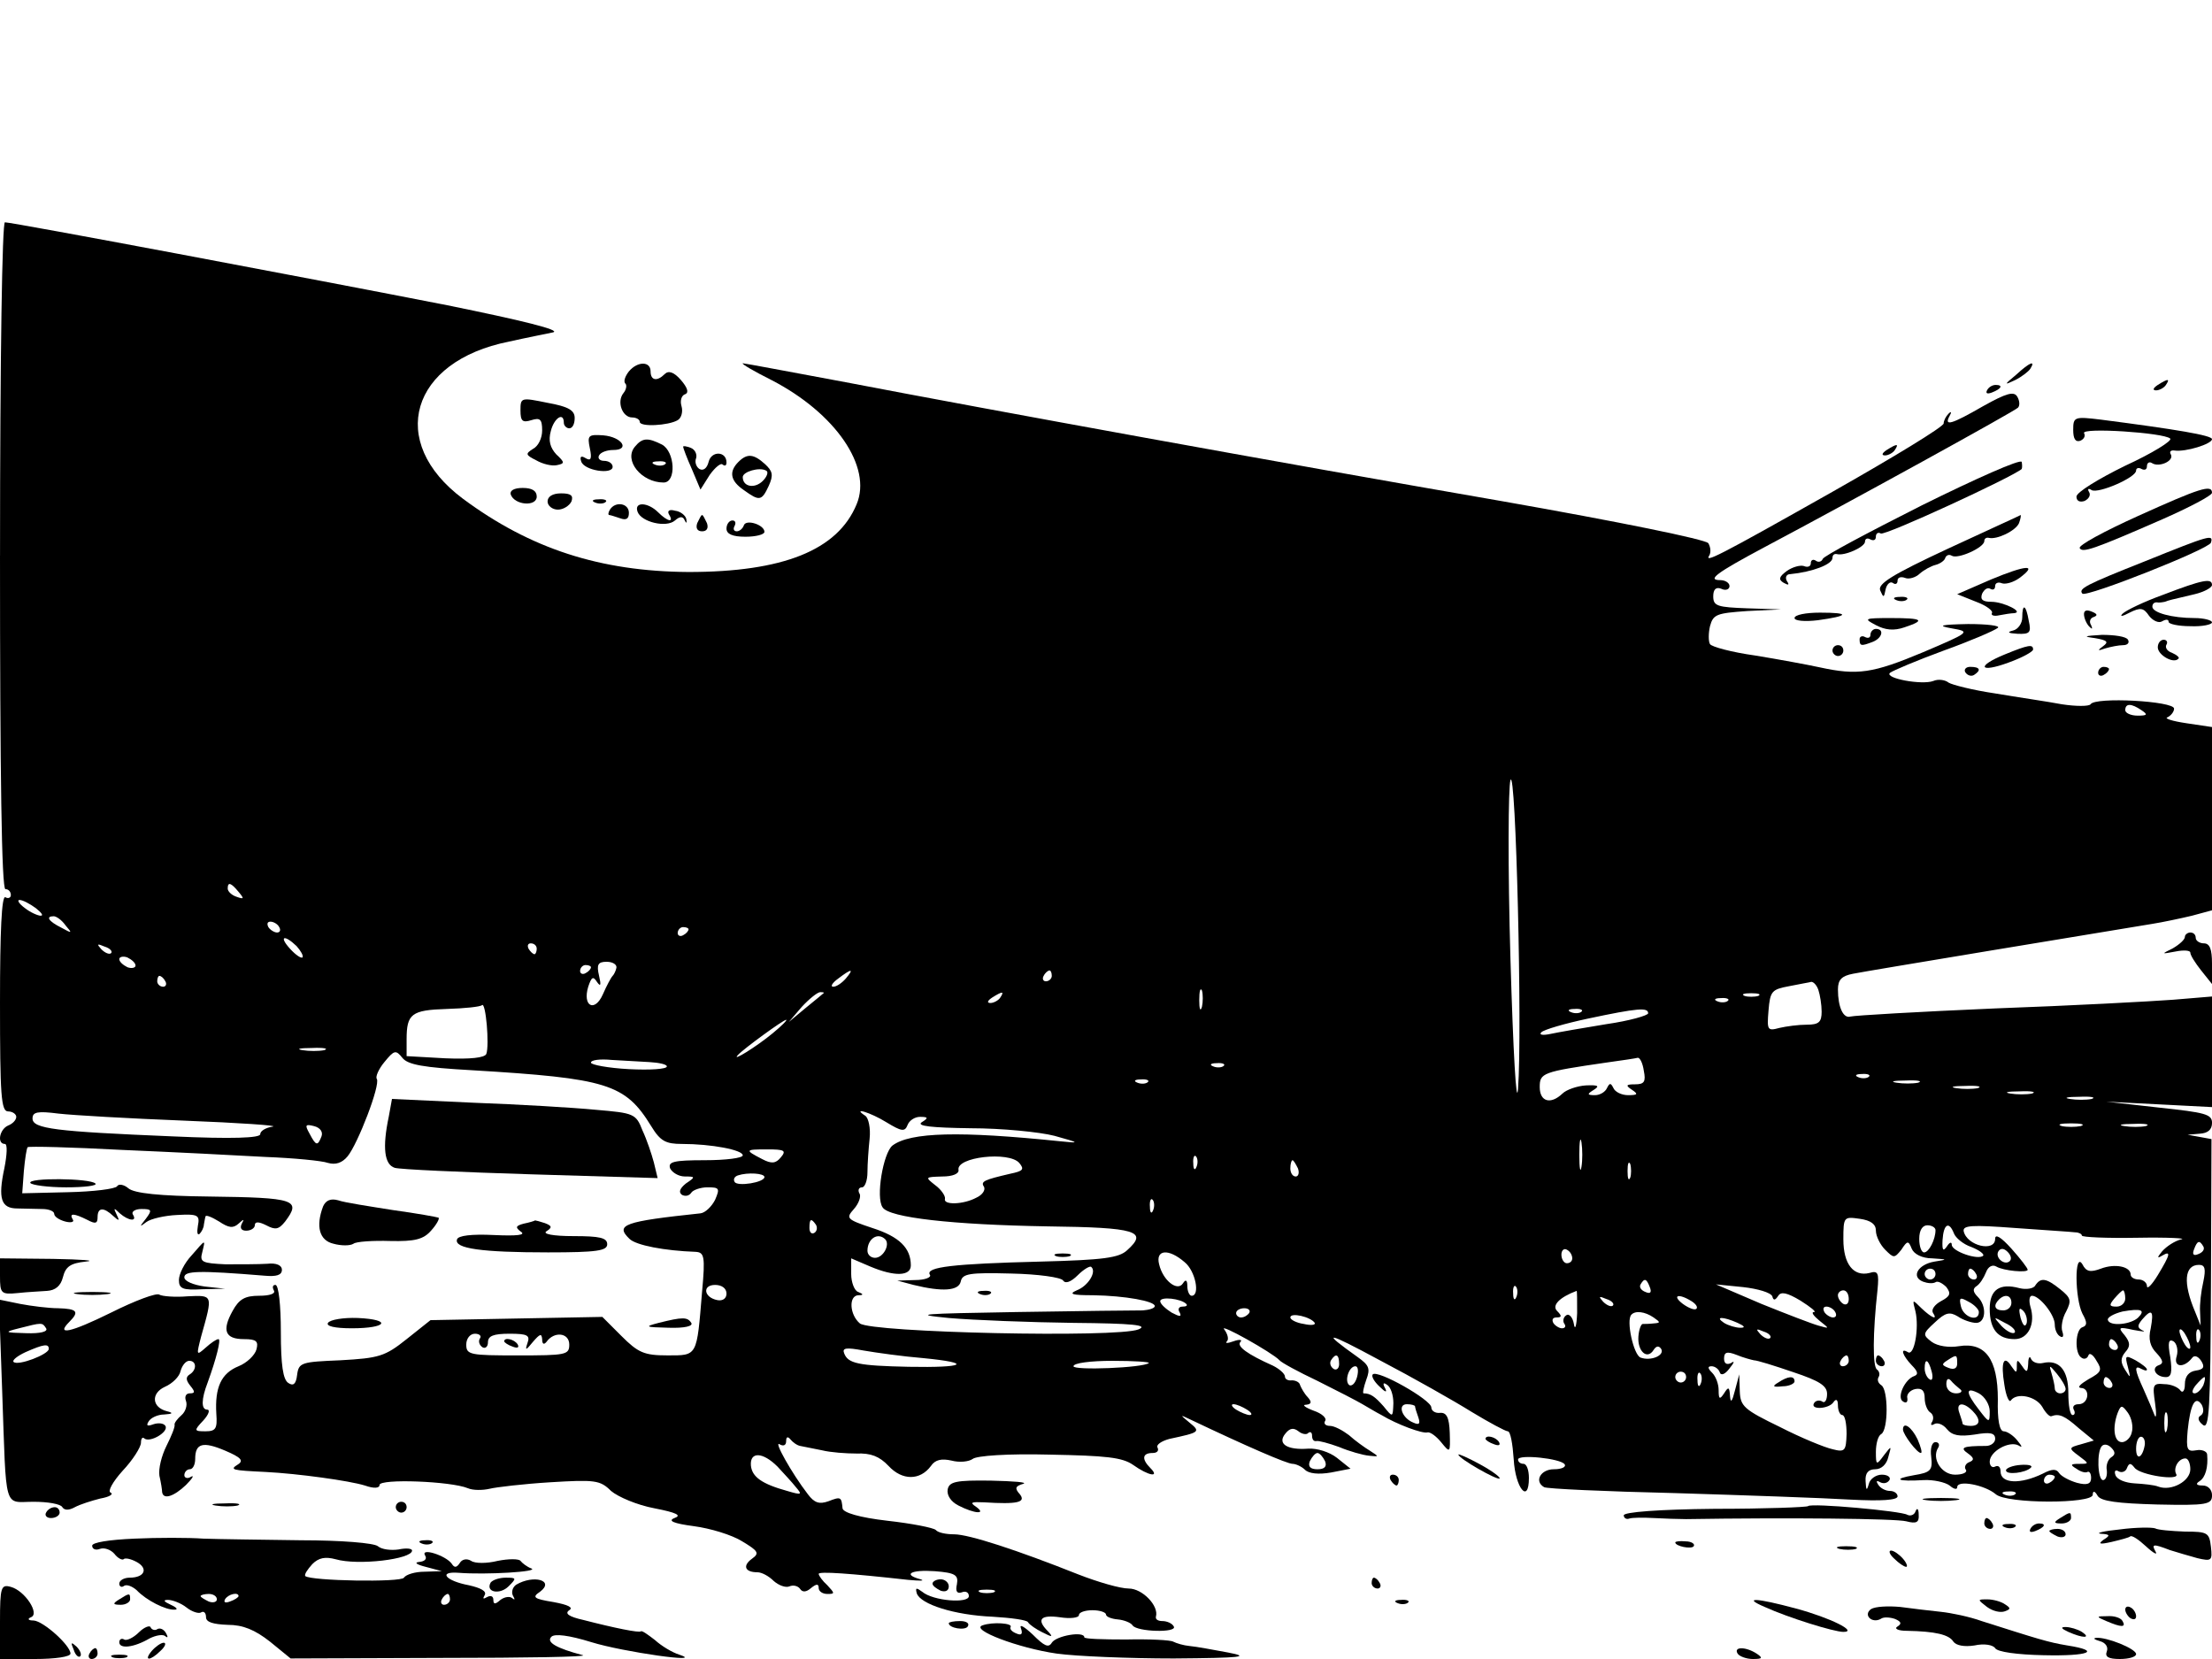 <?xml version="1.0" standalone="no"?>
<!DOCTYPE svg PUBLIC "-//W3C//DTD SVG 20010904//EN"
 "http://www.w3.org/TR/2001/REC-SVG-20010904/DTD/svg10.dtd">
<svg version="1.0" xmlns="http://www.w3.org/2000/svg"
 width="408pt" height="306pt" viewBox="0 0 408 306"
 preserveAspectRatio="xMidYMid meet">

<g transform="translate(0,306) scale(0.1,-0.1)"
fill="#000000" stroke="none">
<path d="M0 2035 c0 -403 3 -615 10 -615 6 0 10 -5 10 -11 0 -5 -5 -7 -10 -4
-7 4 -10 -63 -10 -194 0 -172 2 -201 15 -201 8 0 15 -5 15 -10 0 -6 -7 -13
-15 -16 -16 -7 -21 -34 -6 -34 5 0 4 -20 -1 -45 -12 -56 -6 -74 24 -74 13 0
33 -1 46 -1 12 0 22 -4 22 -9 0 -5 9 -11 20 -14 11 -3 18 -1 14 4 -7 12 3 11
27 -1 15 -8 19 -7 19 5 0 18 11 19 29 2 11 -10 12 -9 6 3 -6 12 -5 13 6 2 16
-14 33 -16 24 -2 -3 5 4 10 16 10 19 0 20 -2 8 -18 -12 -15 -12 -16 1 -6 8 6
34 12 57 13 38 2 42 0 38 -20 -2 -12 -1 -18 3 -15 4 4 8 12 8 17 1 5 2 12 3
15 0 4 12 -1 25 -9 18 -12 26 -13 36 -4 10 9 11 9 6 0 -4 -8 -1 -13 8 -13 9 0
16 5 16 10 0 7 7 7 21 0 17 -9 23 -8 35 7 30 40 19 44 -140 46 -92 1 -138 6
-149 15 -8 7 -18 9 -21 4 -3 -5 -44 -10 -90 -11 l-85 -2 3 41 c2 22 5 42 7 44
2 2 81 0 174 -5 94 -4 213 -10 265 -13 52 -2 104 -7 115 -11 14 -4 26 0 36 12
19 23 61 132 54 143 -3 4 4 19 14 31 18 22 21 23 33 8 10 -13 39 -18 128 -23
250 -15 283 -25 331 -103 17 -28 27 -33 57 -33 54 0 112 -11 112 -21 0 -5 -31
-9 -70 -9 -58 0 -68 -3 -64 -15 4 -8 16 -15 27 -15 20 0 20 -1 2 -13 -11 -9
-14 -16 -7 -21 6 -3 13 -2 17 4 3 5 17 10 30 10 22 0 23 -2 14 -23 -6 -12 -18
-24 -27 -25 -141 -15 -158 -21 -131 -47 12 -12 65 -22 122 -24 16 -1 18 -8 12
-73 -10 -121 -8 -118 -64 -118 -43 0 -54 5 -85 36 l-35 35 -159 -3 -158 -3
-44 -35 c-40 -32 -51 -35 -122 -39 -72 -3 -77 -4 -80 -27 -2 -17 -7 -21 -16
-15 -10 6 -14 33 -14 95 0 48 -4 86 -10 86 -5 0 -6 -4 -3 -10 4 -6 -7 -10 -27
-10 -26 0 -37 -6 -49 -28 -20 -36 -14 -52 21 -52 23 0 27 -4 23 -19 -3 -11
-18 -25 -33 -31 -32 -13 -44 -39 -41 -88 2 -27 -1 -32 -20 -32 -21 0 -22 1 -4
20 10 11 13 20 7 20 -11 0 -11 19 1 50 16 44 25 80 20 80 -4 0 -14 -7 -24 -16
-17 -15 -17 -14 -8 21 22 78 22 76 -25 74 -23 -2 -47 0 -52 3 -5 4 -45 -11
-89 -33 -75 -37 -103 -43 -77 -17 19 19 14 24 -21 25 -17 0 -49 4 -70 8 l-39
8 6 -169 c8 -225 2 -204 58 -204 26 0 50 -4 53 -10 4 -6 12 -6 23 0 9 5 31 12
47 16 17 3 25 8 19 11 -6 2 4 20 22 40 19 20 34 44 34 52 0 8 3 11 6 8 10 -9
46 12 39 23 -3 5 -13 6 -22 3 -11 -4 -14 -3 -9 5 4 7 17 13 29 13 16 1 17 3 5
6 -28 7 -30 33 -4 45 14 6 27 19 29 29 3 11 10 19 16 19 14 0 14 -17 1 -25 -8
-5 -7 -11 1 -21 9 -11 9 -14 -1 -14 -7 0 -10 -6 -7 -14 3 -8 -1 -20 -8 -26 -8
-7 -14 -15 -13 -18 1 -4 -6 -21 -15 -39 -9 -18 -15 -42 -13 -55 3 -13 5 -26 5
-30 2 -15 22 -8 44 13 12 12 16 19 9 15 -6 -4 -12 -2 -12 3 0 6 5 11 10 11 6
0 10 9 10 19 0 29 14 33 56 15 28 -12 34 -18 23 -25 -16 -10 -12 -11 51 -14
59 -3 154 -16 183 -25 17 -6 27 -5 27 1 0 12 132 7 163 -6 9 -4 27 -4 40 -1
12 3 63 9 112 12 82 5 92 4 112 -16 13 -11 48 -26 80 -32 41 -8 51 -13 37 -18
-13 -5 -2 -10 36 -15 30 -4 70 -16 89 -28 30 -18 32 -22 18 -32 -18 -13 -13
-25 10 -25 8 0 21 -7 30 -16 9 -8 22 -13 29 -10 7 3 16 1 20 -5 4 -6 11 -6 20
2 10 8 14 8 14 0 0 -6 7 -11 16 -11 14 0 14 1 0 16 -9 8 -16 18 -16 21 0 5 57
1 165 -11 22 -2 32 -2 23 1 -34 9 -18 18 26 15 38 -3 44 -7 41 -24 -3 -13 0
-18 9 -15 7 3 13 0 13 -7 0 -14 -66 -9 -86 8 -11 8 -13 8 -10 -3 7 -20 69 -40
140 -43 34 -2 63 -6 65 -10 3 -5 15 -13 27 -19 18 -9 20 -9 10 2 -22 22 -14
31 22 26 19 -3 35 -1 35 4 0 5 11 9 25 9 14 0 25 -4 25 -8 0 -4 10 -8 22 -9
11 -1 24 -6 27 -11 8 -12 83 -14 76 -2 -3 6 -13 10 -21 10 -8 0 -13 3 -12 8 6
20 -25 52 -50 52 -16 0 -57 12 -93 26 -113 45 -202 74 -229 74 -15 0 -30 3
-34 8 -4 4 -44 12 -89 17 -52 6 -82 15 -83 23 -2 21 -3 22 -26 13 -17 -6 -26
-3 -38 13 -30 39 -64 100 -52 92 7 -4 12 -2 12 6 0 8 3 9 8 3 4 -5 12 -11 18
-12 6 -1 24 -5 40 -8 16 -4 45 -6 64 -6 26 1 42 -5 59 -23 25 -27 58 -27 78 0
8 12 20 14 38 10 15 -4 32 -2 39 3 7 6 65 10 142 8 104 -2 134 -5 154 -19 28
-20 50 -24 32 -6 -17 17 -15 28 4 28 8 0 12 4 9 10 -3 5 7 12 22 16 56 12 58
13 37 30 -18 15 -18 15 1 6 105 -50 179 -82 189 -82 6 0 17 -5 23 -11 7 -7 25
-9 48 -5 l36 7 -25 20 c-14 11 -37 18 -53 17 -39 -3 -58 9 -42 28 8 10 15 11
24 4 6 -5 15 -7 18 -3 4 3 7 1 7 -5 0 -7 3 -11 8 -10 4 1 23 -4 42 -11 19 -8
44 -15 55 -16 19 -2 19 -2 2 9 -10 6 -28 19 -39 29 -12 9 -27 17 -35 17 -8 0
-12 4 -9 9 4 5 -6 14 -21 19 -16 6 -22 11 -14 11 10 1 11 5 3 14 -6 6 -12 17
-14 22 -1 6 -9 9 -15 9 -7 -1 -13 2 -13 7 0 5 -10 14 -22 20 -47 21 -68 36
-60 44 4 4 -2 5 -13 1 -11 -4 -16 -4 -12 0 4 4 1 14 -5 22 -11 13 89 -43 102
-57 3 -4 34 -21 70 -38 36 -18 73 -37 83 -43 9 -5 25 -15 35 -20 28 -17 76
-35 85 -32 5 1 16 -7 25 -18 17 -21 17 -20 16 17 -1 29 -6 38 -18 37 -9 -1
-16 4 -16 10 0 14 -99 70 -108 61 -3 -3 2 -13 13 -23 10 -10 14 -11 10 -3 -5
9 -4 12 3 7 7 -4 12 -19 12 -34 -1 -27 -1 -27 -18 -6 -16 18 -24 24 -37 24 -2
0 0 11 5 25 8 21 5 27 -16 42 -69 49 -59 48 41 -6 61 -32 137 -75 169 -95 33
-20 63 -36 67 -36 5 0 9 -23 11 -52 3 -53 28 -83 28 -34 0 14 -4 26 -10 26 -5
0 -10 3 -10 8 0 10 79 2 86 -9 3 -5 -6 -9 -20 -9 -24 0 -37 -22 -18 -33 4 -3
113 -8 242 -11 129 -4 274 -9 323 -12 57 -3 87 -1 87 6 0 5 -6 10 -14 10 -8 0
-18 5 -22 12 -4 6 -3 8 4 4 6 -3 13 -2 17 4 3 5 -3 10 -14 10 -11 0 -22 -8
-24 -17 -4 -14 -5 -12 -6 5 -1 15 5 22 18 22 11 0 21 9 24 23 6 21 6 21 -8 3
-14 -19 -15 -19 -15 6 0 15 4 30 10 33 13 8 13 82 0 90 -6 4 -8 10 -5 15 3 5
1 11 -3 14 -8 5 -8 66 1 147 3 31 1 36 -15 31 -29 -7 -48 16 -48 62 0 42 1 42
30 38 21 -3 30 -10 30 -22 0 -10 8 -26 17 -35 16 -16 17 -16 30 0 11 17 13 17
19 2 4 -10 19 -18 38 -18 29 -2 29 -2 4 -6 -30 -5 -44 -28 -21 -37 8 -3 18 -4
23 -1 4 3 13 -2 20 -9 9 -12 7 -17 -10 -26 -11 -6 -18 -15 -15 -21 10 -15 -2
-10 -21 8 -17 17 -17 17 -11 -6 7 -30 -2 -83 -14 -75 -15 9 -10 -6 7 -24 11
-11 13 -17 5 -20 -18 -6 -33 -40 -21 -47 6 -4 9 -1 8 6 -2 7 5 15 15 17 12 2
17 -3 17 -17 0 -11 5 -23 10 -26 6 -4 7 -11 4 -17 -4 -6 -2 -8 3 -5 6 4 17 0
24 -9 10 -12 23 -14 51 -10 29 5 38 3 38 -8 0 -7 -8 -13 -17 -13 -43 0 -49 -3
-33 -14 11 -8 12 -12 2 -16 -6 -2 -10 -9 -6 -14 3 -5 -6 -9 -20 -9 -25 0 -44
30 -31 50 3 5 1 10 -5 10 -7 0 -10 -12 -8 -27 3 -25 -1 -29 -32 -34 -40 -7
-31 -12 18 -9 18 1 40 -4 48 -10 8 -7 14 -8 14 -3 0 14 51 4 71 -13 20 -18
179 -18 179 -1 0 8 4 7 9 -2 6 -10 37 -14 110 -16 92 -2 101 0 101 17 0 10 -7
18 -17 18 -12 0 -14 3 -6 8 11 7 16 26 14 49 0 6 -10 10 -20 8 -17 -3 -19 1
-16 36 5 49 14 66 26 48 4 -8 4 -16 -2 -20 -6 -3 -5 -10 4 -17 12 -10 14 29
15 258 l1 269 -22 4 -22 4 23 2 c14 1 22 7 22 20 0 16 -13 19 -97 28 l-98 11
98 -5 97 -5 0 102 0 102 -72 -6 c-40 -3 -188 -11 -328 -16 -140 -6 -260 -13
-267 -15 -13 -4 -23 17 -23 50 0 18 7 25 28 29 24 5 461 77 552 92 19 3 52 10
73 15 l37 10 0 169 0 169 -47 7 c-27 4 -42 9 -35 11 6 3 12 10 12 16 0 14
-146 22 -154 8 -3 -4 -27 -4 -53 0 -26 5 -82 13 -123 20 -41 6 -80 16 -86 20
-6 5 -19 7 -28 3 -21 -8 -91 5 -80 15 5 4 50 23 99 41 50 18 94 37 100 42 5 4
-20 7 -55 7 -51 -1 -58 -3 -30 -8 35 -6 34 -7 -53 -44 -93 -39 -121 -43 -190
-28 -23 5 -77 15 -120 22 -43 6 -80 16 -83 21 -3 5 -3 20 0 33 6 22 12 24 69
28 l62 3 -62 2 c-55 2 -63 4 -63 22 0 13 5 18 15 14 8 -4 15 -1 15 5 0 6 -8
11 -17 11 -25 0 -8 13 82 61 164 87 460 250 467 257 4 4 3 13 -1 20 -6 11 -20
7 -63 -17 -59 -34 -73 -38 -62 -18 4 7 3 9 -2 4 -5 -5 -9 -13 -9 -18 0 -6 -92
-62 -205 -126 -216 -122 -237 -132 -227 -117 3 6 2 15 -2 22 -4 7 -167 40
-377 77 -421 73 -943 168 -1214 220 -102 19 -187 35 -190 35 -3 -1 21 -15 53
-31 118 -61 186 -160 157 -229 -35 -85 -136 -125 -310 -125 -163 1 -292 43
-416 135 -141 105 -97 254 85 290 31 7 67 14 81 17 16 4 -57 22 -195 50 -250
49 -802 153 -816 153 -5 0 -9 -244 -9 -615z m3950 -285 c12 -8 11 -10 -7 -10
-13 0 -23 5 -23 10 0 13 11 13 30 0z m-1150 -698 c-3 -37 -9 67 -14 239 -5
171 -4 317 0 330 10 28 22 -464 14 -569z m-2360 363 c11 -13 10 -14 -4 -9 -9
3 -16 10 -16 15 0 13 6 11 20 -6z m-374 -30 c10 -8 15 -14 9 -14 -5 0 -19 6
-29 14 -11 8 -15 15 -10 15 6 0 19 -7 30 -15z m55 -32 c13 -15 12 -15 -8 -4
-24 12 -29 21 -14 21 5 0 15 -7 22 -17z m394 -3 c3 -5 2 -10 -4 -10 -5 0 -13
5 -16 10 -3 6 -2 10 4 10 5 0 13 -4 16 -10z m755 -4 c0 -3 -4 -8 -10 -11 -5
-3 -10 -1 -10 4 0 6 5 11 10 11 6 0 10 -2 10 -4z m-723 -31 c8 -9 13 -18 11
-21 -3 -2 -13 5 -23 16 -21 23 -11 27 12 5z m-342 -13 c-3 -3 -11 0 -18 7 -9
10 -8 11 6 5 10 -3 15 -9 12 -12z m785 8 c0 -5 -2 -10 -4 -10 -3 0 -8 5 -11
10 -3 6 -1 10 4 10 6 0 11 -4 11 -10z m-740 -31 c0 -4 -7 -6 -15 -3 -8 4 -15
10 -15 15 0 4 7 6 15 3 8 -4 15 -10 15 -15z m887 -4 c-1 -5 -4 -12 -7 -15 -3
-3 -11 -18 -18 -34 -15 -34 -38 -22 -27 14 6 18 9 20 16 9 7 -10 8 -6 4 11 -5
21 -2 26 14 26 11 0 19 -5 18 -11z m-47 1 c0 -3 -4 -8 -10 -11 -5 -3 -10 -1
-10 4 0 6 5 11 10 11 6 0 10 -2 10 -4z m470 -21 c-7 -8 -17 -15 -23 -15 -6 0
-2 7 9 15 25 19 30 19 14 0z m380 5 c0 -5 -5 -10 -11 -10 -5 0 -7 5 -4 10 3 6
8 10 11 10 2 0 4 -4 4 -10z m-1635 -10 c3 -5 1 -10 -4 -10 -6 0 -11 5 -11 10
0 6 2 10 4 10 3 0 8 -4 11 -10z m3049 -16 c3 -9 6 -27 6 -40 0 -19 -5 -24 -27
-24 -16 0 -38 -3 -51 -6 -22 -6 -23 -4 -20 32 3 36 6 39 38 45 19 4 38 7 41 8
4 0 10 -6 13 -15z m-1137 -31 c-3 -10 -5 -4 -5 12 0 17 2 24 5 18 2 -7 2 -21
0 -30z m-698 25 c-2 -2 -17 -14 -34 -28 l-30 -25 24 28 c14 15 29 27 34 27 6
0 8 -1 6 -2z m326 -8 c-3 -5 -12 -10 -18 -10 -7 0 -6 4 3 10 19 12 23 12 15 0z
m1398 3 c-7 -2 -19 -2 -25 0 -7 3 -2 5 12 5 14 0 19 -2 13 -5z m-56 -9 c-3 -3
-12 -4 -19 -1 -8 3 -5 6 6 6 11 1 17 -2 13 -5z m-2290 -98 c-3 -7 -29 -10 -76
-8 l-71 4 0 31 c0 47 9 54 74 56 33 1 62 4 65 7 7 7 14 -74 8 -90z m2020 78
c-3 -3 -12 -4 -19 -1 -8 3 -5 6 6 6 11 1 17 -2 13 -5z m123 -3 c0 -4 -35 -14
-77 -20 -43 -7 -89 -15 -103 -18 -14 -3 -22 -2 -17 3 5 5 43 16 85 25 94 20
112 21 112 10z m-1615 -37 c-29 -24 -77 -54 -64 -40 11 12 84 65 89 65 3 0 -8
-11 -25 -25z m-827 -31 c-10 -2 -28 -2 -40 0 -13 2 -5 4 17 4 22 1 32 -1 23
-4z m600 -22 c17 -1 32 -4 32 -8 0 -5 -31 -7 -70 -5 -38 2 -70 8 -70 12 0 5
17 7 38 5 20 -1 52 -3 70 -4z m1834 -16 c4 -20 1 -25 -16 -25 -17 0 -18 -2 -6
-10 12 -8 11 -10 -7 -10 -12 0 -24 6 -27 13 -5 10 -7 10 -12 0 -3 -7 -13 -13
-22 -13 -15 0 -15 2 -2 10 11 7 8 9 -15 8 -16 -1 -36 -8 -43 -15 -22 -21 -42
-15 -42 12 0 26 5 28 122 45 29 4 56 8 59 9 4 0 9 -10 11 -24z m-775 9 c-3 -3
-12 -4 -19 -1 -8 3 -5 6 6 6 11 1 17 -2 13 -5z m1190 -20 c-3 -3 -12 -4 -19
-1 -8 3 -5 6 6 6 11 1 17 -2 13 -5z m-1330 -10 c-3 -3 -12 -4 -19 -1 -8 3 -5
6 6 6 11 1 17 -2 13 -5z m1421 -1 c-10 -2 -28 -2 -40 0 -13 2 -5 4 17 4 22 1
32 -1 23 -4z m110 -10 c-10 -2 -28 -2 -40 0 -13 2 -5 4 17 4 22 1 32 -1 23 -4z
m100 -10 c-10 -2 -28 -2 -40 0 -13 2 -5 4 17 4 22 1 32 -1 23 -4z m110 -10
c-10 -2 -28 -2 -40 0 -13 2 -5 4 17 4 22 1 32 -1 23 -4z m-3518 -40 c102 -4
175 -9 163 -11 -13 -2 -23 -8 -23 -14 0 -7 -51 -9 -162 -4 -216 9 -258 14
-258 33 0 12 9 14 48 9 26 -3 130 -9 232 -13z m1295 -3 c28 -17 34 -18 39 -5
3 8 13 15 23 15 15 0 16 -2 3 -10 -10 -7 18 -10 90 -11 58 0 128 -7 155 -14
47 -13 48 -14 10 -10 -184 19 -276 17 -309 -8 -17 -14 -31 -96 -18 -114 12
-19 129 -32 304 -35 165 -2 186 -9 147 -44 -15 -14 -43 -18 -161 -21 -160 -4
-211 -10 -203 -24 4 -5 -9 -10 -27 -10 l-33 -1 30 -8 c53 -13 83 -11 87 6 3
15 16 17 93 15 49 -1 93 -7 96 -13 4 -6 14 -3 27 10 11 11 23 18 25 15 10 -9
-6 -35 -27 -43 -16 -7 -8 -9 30 -9 60 -1 114 -11 114 -20 0 -4 -10 -7 -22 -8
-13 0 -117 -1 -233 -3 -176 -3 -196 -4 -125 -11 47 -4 150 -8 230 -9 110 -1
139 -4 120 -12 -39 -16 -493 -6 -514 11 -19 16 -21 51 -3 52 10 0 10 2 0 6 -7
2 -13 18 -13 33 l0 29 35 -15 c45 -19 75 -18 75 2 0 32 -21 53 -71 69 -48 16
-49 18 -34 35 9 10 14 24 10 29 -3 6 -1 11 5 11 5 0 10 12 10 28 0 15 2 43 4
62 2 19 -2 38 -8 42 -26 17 10 6 39 -12z m-1042 -26 c-7 -18 -10 -18 -22 5 -9
16 -8 18 8 14 12 -3 17 -11 14 -19z m3245 19 c-10 -2 -26 -2 -35 0 -10 3 -2 5
17 5 19 0 27 -2 18 -5z m120 0 c-10 -2 -28 -2 -40 0 -13 2 -5 4 17 4 22 1 32
-1 23 -4z m-1041 -75 c-2 -13 -4 -3 -4 22 0 25 2 35 4 23 2 -13 2 -33 0 -45z
m-1477 17 c-9 -11 -17 -12 -34 -3 -33 17 -32 18 9 18 32 0 36 -2 25 -15z m440
-10 c10 -12 7 -15 -17 -20 -47 -11 -55 -14 -48 -24 3 -6 -3 -15 -14 -20 -24
-13 -62 -14 -58 -2 1 5 -7 17 -18 25 -19 15 -19 15 13 16 19 0 31 5 30 12 -5
24 93 35 112 13z m327 -7 c-3 -8 -6 -5 -6 6 -1 11 2 17 5 13 3 -3 4 -12 1 -19z
m187 -3 c3 -8 1 -15 -4 -15 -6 0 -10 7 -10 15 0 8 2 15 4 15 2 0 6 -7 10 -15z
m613 -17 c-3 -7 -5 -2 -5 12 0 14 2 19 5 13 2 -7 2 -19 0 -25z m-1597 1 c0
-10 -50 -18 -55 -9 -3 5 0 10 6 12 18 6 49 4 49 -3z m717 -61 c-3 -8 -6 -5 -6
6 -1 11 2 17 5 13 3 -3 4 -12 1 -19z m-622 -27 c3 -5 2 -12 -3 -15 -5 -3 -9 1
-9 9 0 17 3 19 12 6z m2065 -10 c0 -17 -12 -41 -21 -41 -5 0 -9 11 -9 25 0 16
6 25 15 25 8 0 15 -4 15 -9z m34 -6 c3 -8 17 -20 32 -25 15 -6 24 -13 22 -16
-9 -9 -58 8 -58 20 0 6 -4 5 -9 -3 -7 -10 -9 -7 -8 12 2 30 12 35 21 12z m224
2 c6 0 12 -3 12 -6 0 -3 46 -5 102 -4 57 1 93 -1 81 -3 -12 -3 -27 -13 -35
-22 -9 -11 -10 -14 0 -8 17 10 15 2 -8 -36 -11 -18 -20 -27 -20 -20 0 6 -7 12
-15 12 -8 0 -15 4 -15 9 0 15 -29 21 -55 11 -19 -7 -27 -6 -34 8 -15 25 -14
-63 0 -91 9 -16 9 -22 0 -25 -13 -4 -15 -48 -2 -56 5 -4 11 -2 13 4 2 6 9 1
15 -10 11 -17 9 -21 -15 -34 -15 -9 -21 -15 -14 -16 18 0 15 -30 -4 -30 -8 0
-12 -4 -9 -10 3 -5 2 -10 -2 -10 -5 0 -8 18 -8 41 0 42 -17 62 -47 55 -9 -2
-19 1 -22 8 -2 6 -5 2 -5 -9 -1 -17 -3 -17 -11 -5 -9 13 -10 13 -10 0 0 -13
-1 -13 -10 0 -14 22 -20 8 -13 -34 3 -21 9 -34 12 -29 11 15 46 8 58 -12 6
-11 14 -19 17 -17 14 5 24 1 50 -22 l28 -23 -24 -7 c-22 -6 -23 -7 -4 -21 20
-15 20 -15 0 -15 -15 0 -16 -2 -4 -9 8 -6 17 -8 20 -6 4 2 7 -3 7 -11 0 -11
-7 -14 -26 -9 -14 4 -29 12 -33 18 -5 8 -13 8 -30 -1 -41 -20 -78 -19 -78 4 0
8 -4 12 -10 9 -5 -3 -10 1 -10 9 0 19 36 39 53 30 8 -5 7 -2 -2 9 -7 9 -19 17
-25 17 -8 0 -12 21 -11 59 0 74 -23 106 -72 98 -18 -3 -39 0 -50 8 -17 13 -17
15 6 36 19 18 27 20 42 11 10 -7 26 -12 34 -12 18 0 20 31 3 48 -9 9 -10 15
-2 20 6 4 13 15 17 25 4 11 12 15 19 11 13 -8 58 -12 58 -6 0 3 -13 20 -30 39
-19 21 -30 28 -30 18 0 -25 -52 -13 -58 14 -2 11 15 12 95 6 54 -4 104 -7 111
-8z m-2195 -13 c9 -10 -4 -34 -19 -34 -8 0 -14 6 -14 13 0 22 19 35 33 21z
m2431 -13 c3 -5 -1 -11 -9 -14 -9 -4 -12 -1 -8 9 6 16 10 17 17 5z m-1164 -22
c0 -5 -4 -9 -10 -9 -5 0 -10 7 -10 16 0 8 5 12 10 9 6 -3 10 -10 10 -16z m807
-5 c-9 -9 -28 6 -21 18 4 6 10 6 17 -1 6 -6 8 -13 4 -17z m-1522 -2 c20 -16
29 -62 13 -62 -4 0 -8 8 -8 18 0 11 -3 13 -8 5 -10 -16 -37 5 -44 35 -7 27 17
30 47 4z m1879 -36 c-4 -17 -7 -42 -6 -56 l1 -25 -10 25 c-23 54 -20 87 7 87
11 0 13 -7 8 -31z m-494 14 c0 -5 -4 -10 -10 -10 -5 0 -10 5 -10 10 0 6 5 10
10 10 6 0 10 -4 10 -10z m75 0 c3 -5 1 -10 -4 -10 -6 0 -11 5 -11 10 0 6 2 10
4 10 3 0 8 -4 11 -10z m-602 -24 c4 -10 1 -13 -8 -9 -8 3 -12 9 -9 14 7 12 11
11 17 -5z m-1703 -12 c0 -9 -7 -14 -17 -12 -25 5 -28 28 -4 28 12 0 21 -6 21
-16z m1457 -6 c-3 -8 -6 -5 -6 6 -1 11 2 17 5 13 3 -3 4 -12 1 -19z m472 1 c2
-8 5 -8 11 1 5 8 16 6 41 -9 19 -12 30 -21 25 -21 -6 0 -1 -7 10 -16 19 -15
19 -15 -2 -9 -11 3 -58 21 -105 40 l-84 36 50 -5 c27 -3 51 -10 54 -17z m-360
-31 c-1 -24 -4 -33 -6 -20 -2 12 -9 20 -14 16 -5 -3 -7 -10 -4 -15 4 -5 2 -9
-4 -9 -5 0 -13 5 -16 10 -3 6 -1 10 6 10 10 0 10 3 1 12 -10 10 4 25 36 37 1
1 1 -18 1 -41z m501 26 c0 -8 -4 -12 -10 -9 -5 3 -10 10 -10 16 0 5 5 9 10 9
6 0 10 -7 10 -16z m510 1 c0 -8 -7 -15 -16 -15 -14 0 -14 3 -4 15 7 8 14 15
16 15 2 0 4 -7 4 -15z m-1732 -10 c3 -3 0 -5 -7 -5 -7 0 -9 -5 -5 -11 4 -8 0
-8 -15 0 -11 7 -21 16 -21 21 0 9 38 5 48 -5z m787 -3 c-3 -3 -11 0 -18 7 -9
10 -8 11 6 5 10 -3 15 -9 12 -12z m145 8 c8 -5 12 -11 9 -14 -3 -3 -14 1 -25
9 -21 16 -8 20 16 5z m530 -20 c0 -19 -28 -10 -33 10 -4 17 -2 18 14 9 10 -5
19 -14 19 -19z m-1346 -2 c-3 -4 -9 -8 -15 -8 -5 0 -9 4 -9 8 0 5 7 9 15 9 8
0 12 -4 9 -9z m1081 2 c3 -5 2 -10 -4 -10 -5 0 -13 5 -16 10 -3 6 -2 10 4 10
5 0 13 -4 16 -10z m559 -10 c-13 -13 -52 -17 -56 -5 -2 5 11 12 27 16 34 6 43
3 29 -11z m-1519 -10 c2 -4 -7 -5 -20 -2 -14 2 -25 8 -25 12 0 10 38 1 45 -10z
m625 10 c13 -9 13 -10 0 -11 -8 -1 -17 -1 -20 -1 -3 0 -7 -10 -8 -23 -2 -27
16 -44 28 -25 5 8 10 8 14 2 7 -12 -19 -23 -38 -16 -13 5 -27 69 -17 79 7 8
25 6 41 -5z m917 -20 c-5 -20 -1 -34 11 -46 12 -13 13 -19 4 -22 -15 -5 -6
-22 13 -22 10 0 12 9 8 37 -5 27 -3 34 6 29 6 -4 9 -16 6 -27 -7 -21 13 -23
28 -4 4 6 11 4 17 -5 7 -11 5 -16 -10 -18 -13 -2 -20 -11 -20 -25 0 -12 -4
-17 -8 -12 -4 6 -17 12 -30 12 -21 2 -22 -1 -17 -35 3 -20 2 -30 -1 -22 -3 8
-12 29 -20 47 -17 37 -18 46 -4 38 6 -3 10 -4 10 -1 0 3 -9 10 -21 17 -19 10
-20 9 -14 -13 5 -20 5 -21 -5 -5 -9 14 -9 22 0 33 10 11 9 18 -1 31 -13 15
-11 16 16 10 17 -3 24 -4 17 -1 -10 5 -10 9 -1 20 18 21 22 17 16 -16z m-762
10 c13 -6 15 -9 5 -9 -8 0 -22 4 -30 9 -18 12 -2 12 25 0z m-3120 -10 c4 -6
-10 -10 -37 -9 -40 1 -41 2 -13 9 43 11 43 11 50 0z m3180 -18 c-3 -3 -11 0
-18 7 -9 10 -8 11 6 5 10 -3 15 -9 12 -12z m775 -17 c0 -5 -5 -3 -10 5 -5 8
-10 20 -10 25 0 6 5 3 10 -5 5 -8 10 -19 10 -25z m17 13 c-3 -8 -6 -5 -6 6 -1
11 2 17 5 13 3 -3 4 -12 1 -19z m-3172 3 c-3 -5 -1 -12 5 -16 5 -3 10 1 10 9
0 12 10 16 40 16 33 0 38 -3 33 -17 -5 -15 -3 -14 10 2 13 15 16 16 17 5 0 -9
3 -11 8 -5 14 20 42 17 42 -5 0 -19 -6 -20 -95 -20 -88 0 -95 1 -95 20 0 11 7
20 16 20 8 0 13 -4 9 -9z m3020 -11 c3 -5 1 -10 -4 -10 -6 0 -11 5 -11 10 0 6
2 10 4 10 3 0 8 -4 11 -10z m-3815 -8 c0 -10 -57 -32 -65 -24 -3 3 7 11 22 18
34 15 43 16 43 6z m1613 -17 c93 -9 77 -18 -27 -16 -93 2 -112 6 -119 25 -4
10 4 11 36 5 23 -4 73 -11 110 -14z m1532 -4 c6 0 38 -10 73 -22 48 -16 62
-25 62 -40 0 -11 -4 -18 -9 -14 -5 3 -12 2 -15 -3 -8 -13 28 -11 36 2 5 7 8 4
8 -6 0 -10 4 -18 8 -18 5 0 8 -16 8 -35 -1 -31 -3 -34 -26 -28 -14 3 -58 21
-97 41 -66 32 -73 38 -74 66 l-1 31 -8 -30 c-5 -20 -8 -24 -9 -10 -1 17 -3 18
-11 5 -8 -12 -10 -11 -10 6 0 11 -5 25 -12 32 -8 8 -9 12 -1 12 6 0 13 -5 15
-11 2 -7 10 -4 18 7 9 11 10 15 3 10 -8 -4 -13 -1 -13 8 0 12 5 14 23 7 12 -5
27 -9 32 -10z m-765 -7 c0 -8 -5 -12 -10 -9 -6 4 -8 11 -5 16 9 14 15 11 15
-7z m940 6 c0 -5 -5 -10 -11 -10 -5 0 -7 5 -4 10 3 6 8 10 11 10 2 0 4 -4 4
-10z m200 -5 c0 -9 -6 -12 -16 -8 -13 5 -13 7 -2 14 17 11 18 11 18 -6z
m-1491 1 c-10 -9 -139 -14 -139 -6 0 6 32 10 72 10 39 0 69 -2 67 -4z m1444
-16 c3 -11 1 -18 -4 -14 -5 3 -9 12 -9 20 0 20 7 17 13 -6z m-1060 -10 c-3
-11 -9 -17 -14 -15 -10 7 -1 35 11 35 5 0 6 -9 3 -20z m1307 -22 c0 -4 -4 -8
-10 -8 -5 0 -10 4 -10 9 0 5 -3 18 -6 28 -5 16 -4 16 10 -1 9 -11 16 -23 16
-28z m-700 22 c0 -5 -4 -10 -10 -10 -5 0 -10 5 -10 10 0 6 5 10 10 10 6 0 10
-4 10 -10z m27 -12 c-3 -8 -6 -5 -6 6 -1 11 2 17 5 13 3 -3 4 -12 1 -19z m478
-10 c6 -4 2 -8 -7 -8 -10 0 -18 7 -18 17 0 9 3 12 8 7 4 -5 12 -12 17 -16z
m280 12 c3 -5 1 -10 -4 -10 -6 0 -11 5 -11 10 0 6 2 10 4 10 3 0 8 -4 11 -10z
m169 -5 c-4 -8 -11 -15 -16 -15 -6 0 -5 6 2 15 7 8 14 15 16 15 2 0 1 -7 -2
-15z m-394 -48 c0 -22 -1 -22 -20 3 -25 32 -25 43 0 30 11 -6 20 -21 20 -33z
m-1370 3 c8 -5 11 -10 5 -10 -5 0 -17 5 -25 10 -8 5 -10 10 -5 10 6 0 17 -5
25 -10z m310 6 c0 -2 3 -12 6 -20 4 -12 2 -15 -9 -10 -21 8 -30 34 -12 34 8 0
15 -2 15 -4z m1028 -8 c16 -16 15 -28 -3 -28 -8 0 -15 2 -15 4 0 2 -3 11 -6
20 -7 19 7 21 24 4z m294 -40 c-2 -10 -11 -18 -18 -18 -15 0 -18 27 -8 54 6
15 8 15 19 0 7 -10 10 -26 7 -36z m65 5 c-3 -10 -5 -4 -5 12 0 17 2 24 5 18 2
-7 2 -21 0 -30z m-41 -28 c-4 -24 -16 -30 -16 -7 0 12 4 22 9 22 5 0 8 -7 7
-15z m-62 -23 c-6 -4 -10 -15 -8 -24 1 -10 -2 -18 -7 -18 -10 0 -12 53 -2 63
4 4 11 3 17 -3 8 -8 8 -13 0 -18z m-2460 -17 c11 -12 27 -29 34 -38 12 -14 11
-15 -16 -7 -47 13 -65 26 -67 47 -2 26 22 25 49 -2z m1010 10 c4 -10 -1 -15
-14 -15 -13 0 -18 5 -14 15 4 8 10 15 14 15 4 0 10 -7 14 -15z m1596 -15 c0
-22 -35 -41 -59 -32 -7 3 -27 5 -44 6 -17 1 -32 7 -35 15 -3 8 0 11 6 7 6 -3
13 0 15 6 4 10 7 10 14 1 10 -14 85 -25 77 -12 -6 11 4 29 17 29 5 0 9 -9 9
-20z m-250 -14 c0 -3 -4 -8 -10 -11 -5 -3 -10 -1 -10 4 0 6 5 11 10 11 6 0 10
-2 10 -4z m-73 -32 c-3 -3 -12 -4 -19 -1 -8 3 -5 6 6 6 11 1 17 -2 13 -5z
m-1884 -181 c-7 -2 -19 -2 -25 0 -7 3 -2 5 12 5 14 0 19 -2 13 -5z"/>
<path d="M1948 743 c6 -2 18 -2 25 0 6 3 1 5 -13 5 -14 0 -19 -2 -12 -5z"/>
<path d="M1808 673 c7 -3 16 -2 19 1 4 3 -2 6 -13 5 -11 0 -14 -3 -6 -6z"/>
<path d="M3754 689 c-3 -6 -17 -8 -29 -5 -37 10 -55 -3 -55 -38 0 -38 15 -56
46 -56 25 0 39 28 29 60 -3 11 -2 20 3 20 14 0 42 -35 42 -53 0 -9 4 -19 10
-22 5 -3 7 0 4 9 -3 8 0 25 7 37 10 20 9 25 -11 41 -26 21 -36 22 -46 7z m-44
-32 c0 -8 -7 -14 -15 -14 -16 0 -19 9 -8 20 11 11 23 8 23 -6z m28 -38 c-3 -8
-7 -3 -11 10 -4 17 -3 21 5 13 5 -5 8 -16 6 -23z m-22 -17 c-4 -3 -14 2 -24
12 -16 18 -16 18 6 6 13 -6 21 -14 18 -18z"/>
<path d="M3700 348 c0 -9 36 -5 46 5 4 4 -5 6 -19 5 -15 -1 -27 -6 -27 -10z"/>
<path d="M930 586 c0 -2 7 -7 16 -10 8 -3 12 -2 9 4 -6 10 -25 14 -25 6z"/>
<path d="M3280 510 c-12 -7 -10 -9 8 -7 12 0 22 5 22 9 0 11 -12 10 -30 -2z"/>
<path d="M1160 2375 c-7 -9 -10 -18 -7 -22 4 -3 2 -12 -3 -18 -13 -16 -2 -45
16 -45 8 0 14 -4 14 -8 0 -10 53 -7 70 3 7 4 10 16 7 26 -3 10 0 20 7 22 7 3
4 12 -8 26 -13 15 -23 18 -30 11 -14 -14 -26 -12 -26 5 0 19 -24 19 -40 0z"/>
<path d="M3719 2369 c-23 -19 -23 -20 -2 -10 12 6 25 16 28 21 10 16 -1 12
-26 -11z"/>
<path d="M3980 2350 c-9 -6 -10 -10 -3 -10 6 0 15 5 18 10 8 12 4 12 -15 0z"/>
<path d="M3665 2340 c-3 -6 1 -7 9 -4 18 7 21 14 7 14 -6 0 -13 -4 -16 -10z"/>
<path d="M960 2303 c0 -20 4 -23 20 -18 16 5 20 2 20 -19 0 -14 -7 -29 -17
-34 -14 -9 -14 -11 6 -21 12 -7 29 -11 38 -9 15 3 15 5 -1 20 -11 12 -15 25
-10 43 6 24 24 36 24 15 0 -5 5 -10 10 -10 6 0 10 8 10 19 0 14 -11 21 -50 28
-49 10 -50 10 -50 -14z"/>
<path d="M3824 2267 c0 -16 4 -23 13 -20 7 3 10 9 7 14 -6 11 148 1 159 -10 4
-4 -33 -27 -83 -50 -49 -24 -90 -49 -90 -57 0 -8 6 -11 15 -8 8 4 12 11 8 17
-3 5 -1 7 5 3 12 -7 82 23 82 36 0 5 5 6 10 3 6 -3 10 -1 10 5 0 6 4 9 9 6 13
-9 42 4 35 16 -3 5 0 8 7 7 20 -3 69 12 69 21 0 7 -66 18 -205 36 -49 6 -51 5
-51 -19z"/>
<path d="M1088 2233 c4 -19 2 -24 -8 -18 -8 5 -11 3 -8 -6 5 -17 58 -25 58
-10 0 6 -7 11 -16 11 -8 0 -12 5 -9 10 3 6 15 10 26 10 32 0 16 24 -18 27 -28
2 -30 0 -25 -24z"/>
<path d="M1171 2236 c-21 -25 12 -66 53 -66 24 0 21 57 -3 70 -26 13 -36 13
-50 -4z m56 -32 c-3 -3 -12 -4 -19 -1 -8 3 -5 6 6 6 11 1 17 -2 13 -5z"/>
<path d="M1260 2236 c0 -2 7 -21 16 -41 l16 -38 17 27 c10 14 21 23 24 19 4
-3 7 -2 7 4 0 21 -28 22 -33 1 -3 -12 -10 -17 -17 -13 -6 4 -9 13 -6 20 2 7
-2 16 -10 19 -8 3 -14 4 -14 2z"/>
<path d="M3480 2230 c-9 -6 -10 -10 -3 -10 6 0 15 5 18 10 8 12 4 12 -15 0z"/>
<path d="M1362 2208 c-18 -18 -15 -35 10 -52 29 -21 33 -20 46 8 9 20 7 27 -7
40 -21 19 -33 20 -49 4z m45 -35 c-15 -15 -37 -11 -37 7 0 10 31 19 43 12 5
-2 2 -11 -6 -19z"/>
<path d="M3545 2128 c-99 -50 -182 -94 -183 -99 -2 -5 -8 -7 -13 -3 -5 3 -9 1
-9 -5 0 -6 -6 -8 -13 -5 -7 2 -21 -2 -31 -9 -15 -11 -16 -16 -6 -22 9 -5 11
-4 6 3 -4 7 -1 13 6 13 41 4 78 18 78 30 0 5 3 8 8 7 14 -4 52 13 52 23 0 6 5
7 10 4 6 -3 10 -1 10 5 0 6 4 9 9 6 7 -5 245 105 260 119 1 2 1 8 0 13 -2 6
-85 -31 -184 -80z"/>
<path d="M942 2148 c7 -20 48 -23 48 -4 0 11 -9 16 -26 16 -16 0 -24 -5 -22
-12z"/>
<path d="M3943 2108 c-62 -28 -110 -54 -107 -59 5 -9 24 -3 152 53 50 22 92
44 92 49 0 16 -22 9 -137 -43z"/>
<path d="M1010 2135 c0 -8 9 -15 19 -15 10 0 21 7 25 15 4 11 -1 15 -19 15
-16 0 -25 -6 -25 -15z"/>
<path d="M1098 2133 c7 -3 16 -2 19 1 4 3 -2 6 -13 5 -11 0 -14 -3 -6 -6z"/>
<path d="M1125 2120 c-3 -5 -4 -10 -1 -10 2 0 11 -3 20 -6 11 -4 16 -1 16 10
0 18 -25 22 -35 6z"/>
<path d="M1176 2116 c7 -19 53 -30 69 -16 9 8 15 8 18 0 3 -6 4 -5 3 2 -1 7
-11 15 -21 16 -10 3 -15 0 -11 -7 10 -16 -3 -13 -20 4 -19 19 -45 20 -38 1z"/>
<path d="M1286 2095 c-3 -9 0 -15 9 -15 9 0 12 6 9 15 -4 8 -7 15 -9 15 -2 0
-5 -7 -9 -15z"/>
<path d="M3593 2048 c-103 -48 -130 -65 -125 -77 6 -14 7 -14 10 2 2 9 8 15
13 12 5 -4 9 -2 9 4 0 6 6 8 14 5 7 -3 20 1 27 8 8 7 21 14 29 16 8 2 17 8 18
13 2 5 7 7 12 4 11 -7 60 15 60 27 0 4 3 7 8 6 15 -4 50 13 56 27 3 8 4 15 3
15 -1 -1 -61 -28 -134 -62z"/>
<path d="M1340 2085 c0 -10 11 -15 35 -15 19 0 35 4 35 9 0 13 -34 24 -38 12
-2 -6 -8 -11 -13 -11 -6 0 -7 5 -4 10 3 6 1 10 -4 10 -6 0 -11 -7 -11 -15z"/>
<path d="M3957 2025 c-111 -44 -124 -51 -116 -60 8 -7 233 82 237 94 5 16 -2
14 -121 -34z"/>
<path d="M3672 1991 l-62 -27 35 -14 c19 -7 32 -17 29 -21 -2 -4 4 -6 13 -4
10 2 23 4 28 4 19 2 -20 21 -42 21 -16 0 -21 4 -17 15 4 8 10 12 15 9 5 -3 9
-1 9 5 0 6 6 8 13 5 7 -2 21 2 32 10 35 26 12 24 -53 -3z"/>
<path d="M3990 1963 c-36 -13 -69 -29 -75 -35 -6 -6 0 -5 13 2 20 10 26 9 36
-6 7 -9 18 -14 24 -10 7 4 12 4 12 -1 0 -4 18 -8 40 -8 22 -1 40 3 40 7 0 4
-15 8 -32 8 -42 0 -78 10 -78 21 0 5 3 8 8 8 4 -1 10 0 15 1 8 3 8 3 55 14 17
4 32 12 32 17 0 13 -17 10 -90 -18z"/>
<path d="M3498 1953 c7 -3 16 -2 19 1 4 3 -2 6 -13 5 -11 0 -14 -3 -6 -6z"/>
<path d="M3730 1921 c0 -11 -8 -22 -17 -24 -12 -3 -9 -5 8 -6 23 -1 26 2 21
24 -5 30 -12 33 -12 6z"/>
<path d="M3844 1925 c1 -8 6 -18 11 -22 4 -4 5 -3 2 4 -4 6 -2 13 5 15 8 3 6
6 -4 10 -10 4 -15 2 -14 -7z"/>
<path d="M3310 1920 c0 -5 18 -7 43 -4 58 8 60 14 4 14 -26 0 -47 -4 -47 -10z"/>
<path d="M3460 1907 c17 -9 33 -11 53 -4 39 13 34 17 -25 17 -50 0 -51 -1 -28
-13z"/>
<path d="M3450 1889 c0 -5 -4 -7 -10 -4 -5 3 -10 1 -10 -4 0 -13 3 -13 24 -5
18 7 22 24 6 24 -5 0 -10 -5 -10 -11z"/>
<path d="M3864 1883 c23 -4 26 -7 15 -15 -11 -8 -10 -9 4 -4 10 3 25 6 33 6 9
0 12 5 9 10 -3 6 -25 9 -48 9 -33 -2 -36 -3 -13 -6z"/>
<path d="M3980 1866 c0 -14 29 -31 38 -21 3 2 -3 7 -12 11 -9 3 -13 10 -10 15
3 5 0 9 -5 9 -6 0 -11 -6 -11 -14z"/>
<path d="M3380 1860 c0 -5 5 -10 10 -10 6 0 10 5 10 10 0 6 -4 10 -10 10 -5 0
-10 -4 -10 -10z"/>
<path d="M3698 1853 c-54 -22 -47 -35 7 -15 25 9 45 20 45 24 0 10 -8 9 -52
-9z"/>
<path d="M3625 1820 c4 -6 11 -8 16 -5 14 9 11 15 -7 15 -8 0 -12 -5 -9 -10z"/>
<path d="M3870 1819 c0 -5 5 -7 10 -4 6 3 10 8 10 11 0 2 -4 4 -10 4 -5 0 -10
-5 -10 -11z"/>
<path d="M4030 1332 c0 -5 -10 -14 -22 -21 -22 -11 -22 -11 5 -6 15 3 27 2 27
-2 0 -5 9 -19 20 -33 l20 -25 0 38 c0 26 -4 37 -15 37 -8 0 -15 5 -15 10 0 6
-4 10 -10 10 -5 0 -10 -4 -10 -8z"/>
<path d="M717 1000 c-12 -57 -8 -88 11 -94 9 -3 122 -8 251 -12 l234 -7 -7 29
c-4 15 -13 42 -21 59 -12 31 -16 32 -86 38 -41 4 -142 10 -225 13 l-151 7 -6
-33z"/>
<path d="M56 878 c3 -4 33 -8 66 -8 34 0 58 3 54 7 -10 10 -126 11 -120 1z"/>
<path d="M596 835 c-14 -37 -7 -63 19 -69 14 -4 31 -4 37 0 5 4 36 6 68 5 45
-1 61 3 75 19 10 11 16 22 14 24 -2 1 -40 8 -84 14 -44 7 -90 14 -101 18 -14
4 -23 0 -28 -11z"/>
<path d="M966 803 c-15 -4 -16 -7 -5 -15 9 -6 -7 -8 -50 -6 -41 2 -66 -1 -68
-8 -6 -17 46 -24 168 -24 90 0 109 3 109 15 0 12 -14 15 -62 15 -38 0 -58 4
-50 9 11 7 10 10 -3 15 -9 3 -17 5 -18 5 -1 -1 -11 -4 -21 -6z"/>
<path d="M353 744 c-13 -14 -23 -34 -23 -45 0 -16 7 -19 43 -17 l42 1 -37 4
c-22 3 -38 10 -38 17 0 12 26 13 148 3 22 -2 32 1 32 11 0 8 -10 13 -27 11
-16 -1 -50 -1 -77 -1 -43 2 -48 4 -43 22 6 25 7 25 -20 -6z"/>
<path d="M0 706 c0 -32 2 -34 33 -31 17 2 42 3 54 4 15 1 25 9 29 25 5 20 14
26 42 29 21 2 -7 4 -60 5 l-98 1 0 -33z"/>
<path d="M143 673 c15 -2 39 -2 55 0 15 2 2 4 -28 4 -30 0 -43 -2 -27 -4z"/>
<path d="M605 620 c-4 -6 12 -10 44 -10 65 0 75 16 11 19 -26 1 -51 -3 -55 -9z"/>
<path d="M1215 620 c-27 -7 -25 -8 18 -9 30 -1 46 3 42 9 -7 11 -16 11 -60 0z"/>
<path d="M3460 550 c0 -5 5 -10 11 -10 5 0 7 5 4 10 -3 6 -8 10 -11 10 -2 0
-4 -4 -4 -10z"/>
<path d="M3510 423 c1 -10 26 -43 33 -43 3 0 0 11 -6 25 -11 23 -27 34 -27 18z"/>
<path d="M2740 406 c0 -2 7 -7 16 -10 8 -3 12 -2 9 4 -6 10 -25 14 -25 6z"/>
<path d="M2690 377 c0 -7 72 -48 76 -44 2 2 -14 14 -36 26 -22 12 -40 20 -40
18z"/>
<path d="M2565 330 c3 -5 8 -10 11 -10 2 0 4 5 4 10 0 6 -5 10 -11 10 -5 0 -7
-4 -4 -10z"/>
<path d="M1748 313 c-2 -11 6 -23 20 -30 29 -15 53 -17 32 -2 -12 8 -8 9 15 8
62 -4 78 0 66 15 -10 11 -8 15 6 19 10 3 -17 5 -59 6 -65 1 -77 -2 -80 -16z"/>
<path d="M3553 293 c15 -2 39 -2 55 0 15 2 2 4 -28 4 -30 0 -43 -2 -27 -4z"/>
<path d="M398 283 c12 -2 30 -2 40 0 9 3 -1 5 -23 4 -22 0 -30 -2 -17 -4z"/>
<path d="M730 280 c0 -5 5 -10 10 -10 6 0 10 5 10 10 0 6 -4 10 -10 10 -5 0
-10 -4 -10 -10z"/>
<path d="M3335 282 c-2 -2 -79 -5 -172 -5 -104 -1 -168 -6 -168 -12 0 -5 5 -8
10 -6 6 2 26 2 45 1 19 -1 46 -2 60 -2 189 3 387 1 406 -4 19 -5 24 -2 23 12
0 11 -3 14 -6 6 -2 -6 -9 -9 -15 -6 -11 7 -177 22 -183 16z"/>
<path d="M85 270 c-3 -5 1 -10 9 -10 9 0 16 5 16 10 0 6 -4 10 -9 10 -6 0 -13
-4 -16 -10z"/>
<path d="M3800 260 c-13 -8 -12 -10 3 -10 9 0 17 5 17 10 0 12 -1 12 -20 0z"/>
<path d="M3660 250 c0 -5 5 -10 11 -10 5 0 7 5 4 10 -3 6 -8 10 -11 10 -2 0
-4 -4 -4 -10z"/>
<path d="M3698 243 c7 -3 16 -2 19 1 4 3 -2 6 -13 5 -11 0 -14 -3 -6 -6z"/>
<path d="M3745 240 c-3 -6 1 -7 9 -4 18 7 21 14 7 14 -6 0 -13 -4 -16 -10z"/>
<path d="M3910 239 c-30 -3 -46 -7 -35 -8 17 -1 18 -3 5 -11 -11 -8 -7 -9 15
-4 17 4 32 8 34 10 3 3 16 -6 29 -18 14 -13 22 -17 18 -10 -8 14 -5 15 26 3
13 -4 36 -11 51 -15 26 -6 28 -5 25 21 -3 26 -6 28 -48 28 -25 1 -50 3 -55 6
-6 2 -35 2 -65 -2z"/>
<path d="M3780 236 c0 -2 7 -6 15 -10 8 -3 15 -1 15 4 0 6 -7 10 -15 10 -8 0
-15 -2 -15 -4z"/>
<path d="M248 222 c-47 -2 -78 -7 -78 -13 0 -6 6 -9 14 -6 8 3 20 -1 27 -9 6
-8 14 -12 17 -10 2 3 13 1 24 -5 22 -12 15 -29 -13 -29 -10 0 -19 -5 -19 -11
0 -5 4 -8 9 -4 5 3 15 -1 23 -8 18 -19 54 -37 70 -36 7 0 4 4 -7 9 -13 6 -15
9 -5 9 8 0 24 -6 34 -14 10 -8 23 -12 27 -9 5 3 9 -1 9 -9 0 -9 13 -13 40 -14
28 0 50 -9 78 -31 l38 -31 280 1 c153 0 270 2 259 5 -49 13 -68 24 -58 34 6 6
32 3 74 -10 58 -18 213 -40 162 -23 -13 4 -33 16 -45 27 -13 10 -24 18 -26 16
-3 -3 -48 6 -106 21 -27 6 -35 12 -26 18 8 5 -2 10 -29 15 -37 6 -40 9 -25 19
28 21 -12 32 -44 13 -7 -5 -9 -14 -6 -20 4 -7 4 -9 -1 -5 -4 4 -14 3 -22 -3
-10 -9 -13 -8 -13 0 0 7 -5 9 -12 5 -7 -4 -8 -3 -4 4 4 7 -7 13 -29 18 -43 8
-58 26 -19 23 50 -4 150 2 134 8 -8 3 -17 10 -20 14 -3 4 -22 4 -42 0 -20 -5
-42 -5 -49 0 -8 5 -17 3 -21 -4 -6 -9 -10 -9 -15 -1 -11 15 -58 30 -49 15 4
-6 0 -11 -11 -12 -10 -1 -4 -5 12 -9 l30 -8 -32 -1 c-17 0 -34 -5 -38 -11 -5
-9 -172 -6 -182 3 -2 3 4 12 13 22 12 12 24 14 43 9 41 -12 141 0 141 16 0 4
-11 5 -25 2 -14 -2 -31 0 -38 6 -7 6 -68 11 -142 11 -72 1 -152 2 -180 3 -27
2 -85 2 -127 0z m152 -112 c0 -5 -7 -7 -15 -4 -8 4 -15 8 -15 10 0 2 7 4 15 4
8 0 15 -4 15 -10z m40 6 c0 -2 -7 -7 -16 -10 -8 -3 -12 -2 -9 4 6 10 25 14 25
6z m390 -6 c0 -5 -5 -10 -11 -10 -5 0 -7 5 -4 10 3 6 8 10 11 10 2 0 4 -4 4
-10z"/>
<path d="M778 213 c7 -3 16 -2 19 1 4 3 -2 6 -13 5 -11 0 -14 -3 -6 -6z"/>
<path d="M3090 215 c0 -7 30 -13 34 -7 3 4 -4 9 -15 9 -10 1 -19 0 -19 -2z"/>
<path d="M3393 203 c9 -2 23 -2 30 0 6 3 -1 5 -18 5 -16 0 -22 -2 -12 -5z"/>
<path d="M3494 185 c8 -8 18 -15 22 -15 3 0 1 7 -6 15 -7 8 -17 15 -22 15 -5
0 -3 -7 6 -15z"/>
<path d="M905 141 c-10 -18 17 -23 33 -7 15 15 15 16 -5 16 -12 0 -24 -4 -28
-9z"/>
<path d="M1720 139 c0 -4 7 -9 15 -13 9 -3 15 0 15 8 0 7 -7 13 -15 13 -8 0
-15 -4 -15 -8z"/>
<path d="M2530 140 c0 -5 5 -10 11 -10 5 0 7 5 4 10 -3 6 -8 10 -11 10 -2 0
-4 -4 -4 -10z"/>
<path d="M0 69 l0 -69 65 0 c36 0 65 4 65 10 0 15 -50 60 -68 61 -10 0 -12 3
-5 6 17 6 -11 49 -37 56 -18 5 -20 0 -20 -64z"/>
<path d="M220 110 c-13 -8 -12 -10 3 -10 9 0 17 5 17 10 0 12 -1 12 -20 0z"/>
<path d="M2578 103 c7 -3 16 -2 19 1 4 3 -2 6 -13 5 -11 0 -14 -3 -6 -6z"/>
<path d="M3255 96 c44 -20 128 -46 145 -46 28 0 -24 26 -87 43 -74 20 -100 21
-58 3z"/>
<path d="M3665 96 c11 -8 25 -11 33 -8 11 4 11 6 0 13 -7 5 -22 9 -32 9 -19 0
-19 0 -1 -14z"/>
<path d="M3451 92 c-15 -11 2 -27 18 -18 5 4 17 3 26 0 12 -5 13 -9 5 -14 -7
-4 1 -8 17 -8 53 -1 78 -7 86 -20 5 -7 20 -10 39 -7 18 4 34 1 38 -5 4 -7 41
-12 89 -13 85 -2 108 8 44 18 -36 6 -54 12 -158 45 -22 8 -56 15 -75 17 -19 2
-53 6 -75 9 -22 2 -46 1 -54 -4z"/>
<path d="M3920 91 c0 -5 5 -13 10 -16 6 -3 10 -2 10 4 0 5 -4 13 -10 16 -5 3
-10 2 -10 -4z"/>
<path d="M3885 70 c28 -12 37 -12 30 0 -3 6 -16 10 -28 9 -21 0 -21 -1 -2 -9z"/>
<path d="M256 49 c-10 -10 -23 -16 -27 -13 -5 3 -9 0 -9 -5 0 -13 27 -10 56 7
12 6 25 8 29 4 5 -4 5 -1 1 6 -4 7 -11 10 -16 7 -4 -3 -10 -1 -12 3 -1 5 -12
1 -22 -9z"/>
<path d="M1750 66 c0 -9 30 -14 35 -6 4 6 -3 10 -14 10 -12 0 -21 -2 -21 -4z"/>
<path d="M1812 62 c-23 -8 67 -42 137 -52 36 -5 134 -9 216 -9 127 1 142 3
100 11 -27 5 -59 11 -71 12 -11 1 -24 5 -30 8 -5 3 -44 5 -87 4 -42 0 -77 1
-77 4 0 12 -52 3 -60 -10 -6 -10 -14 -6 -35 15 -16 15 -25 20 -22 12 4 -11 1
-14 -8 -10 -8 3 -13 8 -11 12 5 7 -33 10 -52 3z"/>
<path d="M3815 50 c27 -12 43 -12 25 0 -8 5 -22 9 -30 9 -10 0 -8 -3 5 -9z"/>
<path d="M3873 33 c11 -3 16 -11 13 -19 -4 -10 3 -14 24 -14 17 0 30 4 30 9 0
10 -55 32 -74 30 -6 -1 -3 -3 7 -6z"/>
<path d="M136 17 c3 -10 9 -15 12 -12 3 3 0 11 -7 18 -10 9 -11 8 -5 -6z"/>
<path d="M280 15 c-16 -19 -3 -19 16 0 9 8 11 15 6 15 -5 0 -15 -7 -22 -15z"/>
<path d="M165 10 c-3 -5 -1 -10 4 -10 6 0 11 5 11 10 0 6 -2 10 -4 10 -3 0 -8
-4 -11 -10z"/>
<path d="M3205 10 c3 -5 16 -10 28 -10 18 0 19 2 7 10 -20 13 -43 13 -35 0z"/>
<path d="M208 3 c6 -2 18 -2 25 0 6 3 1 5 -13 5 -14 0 -19 -2 -12 -5z"/>
</g>
</svg>
